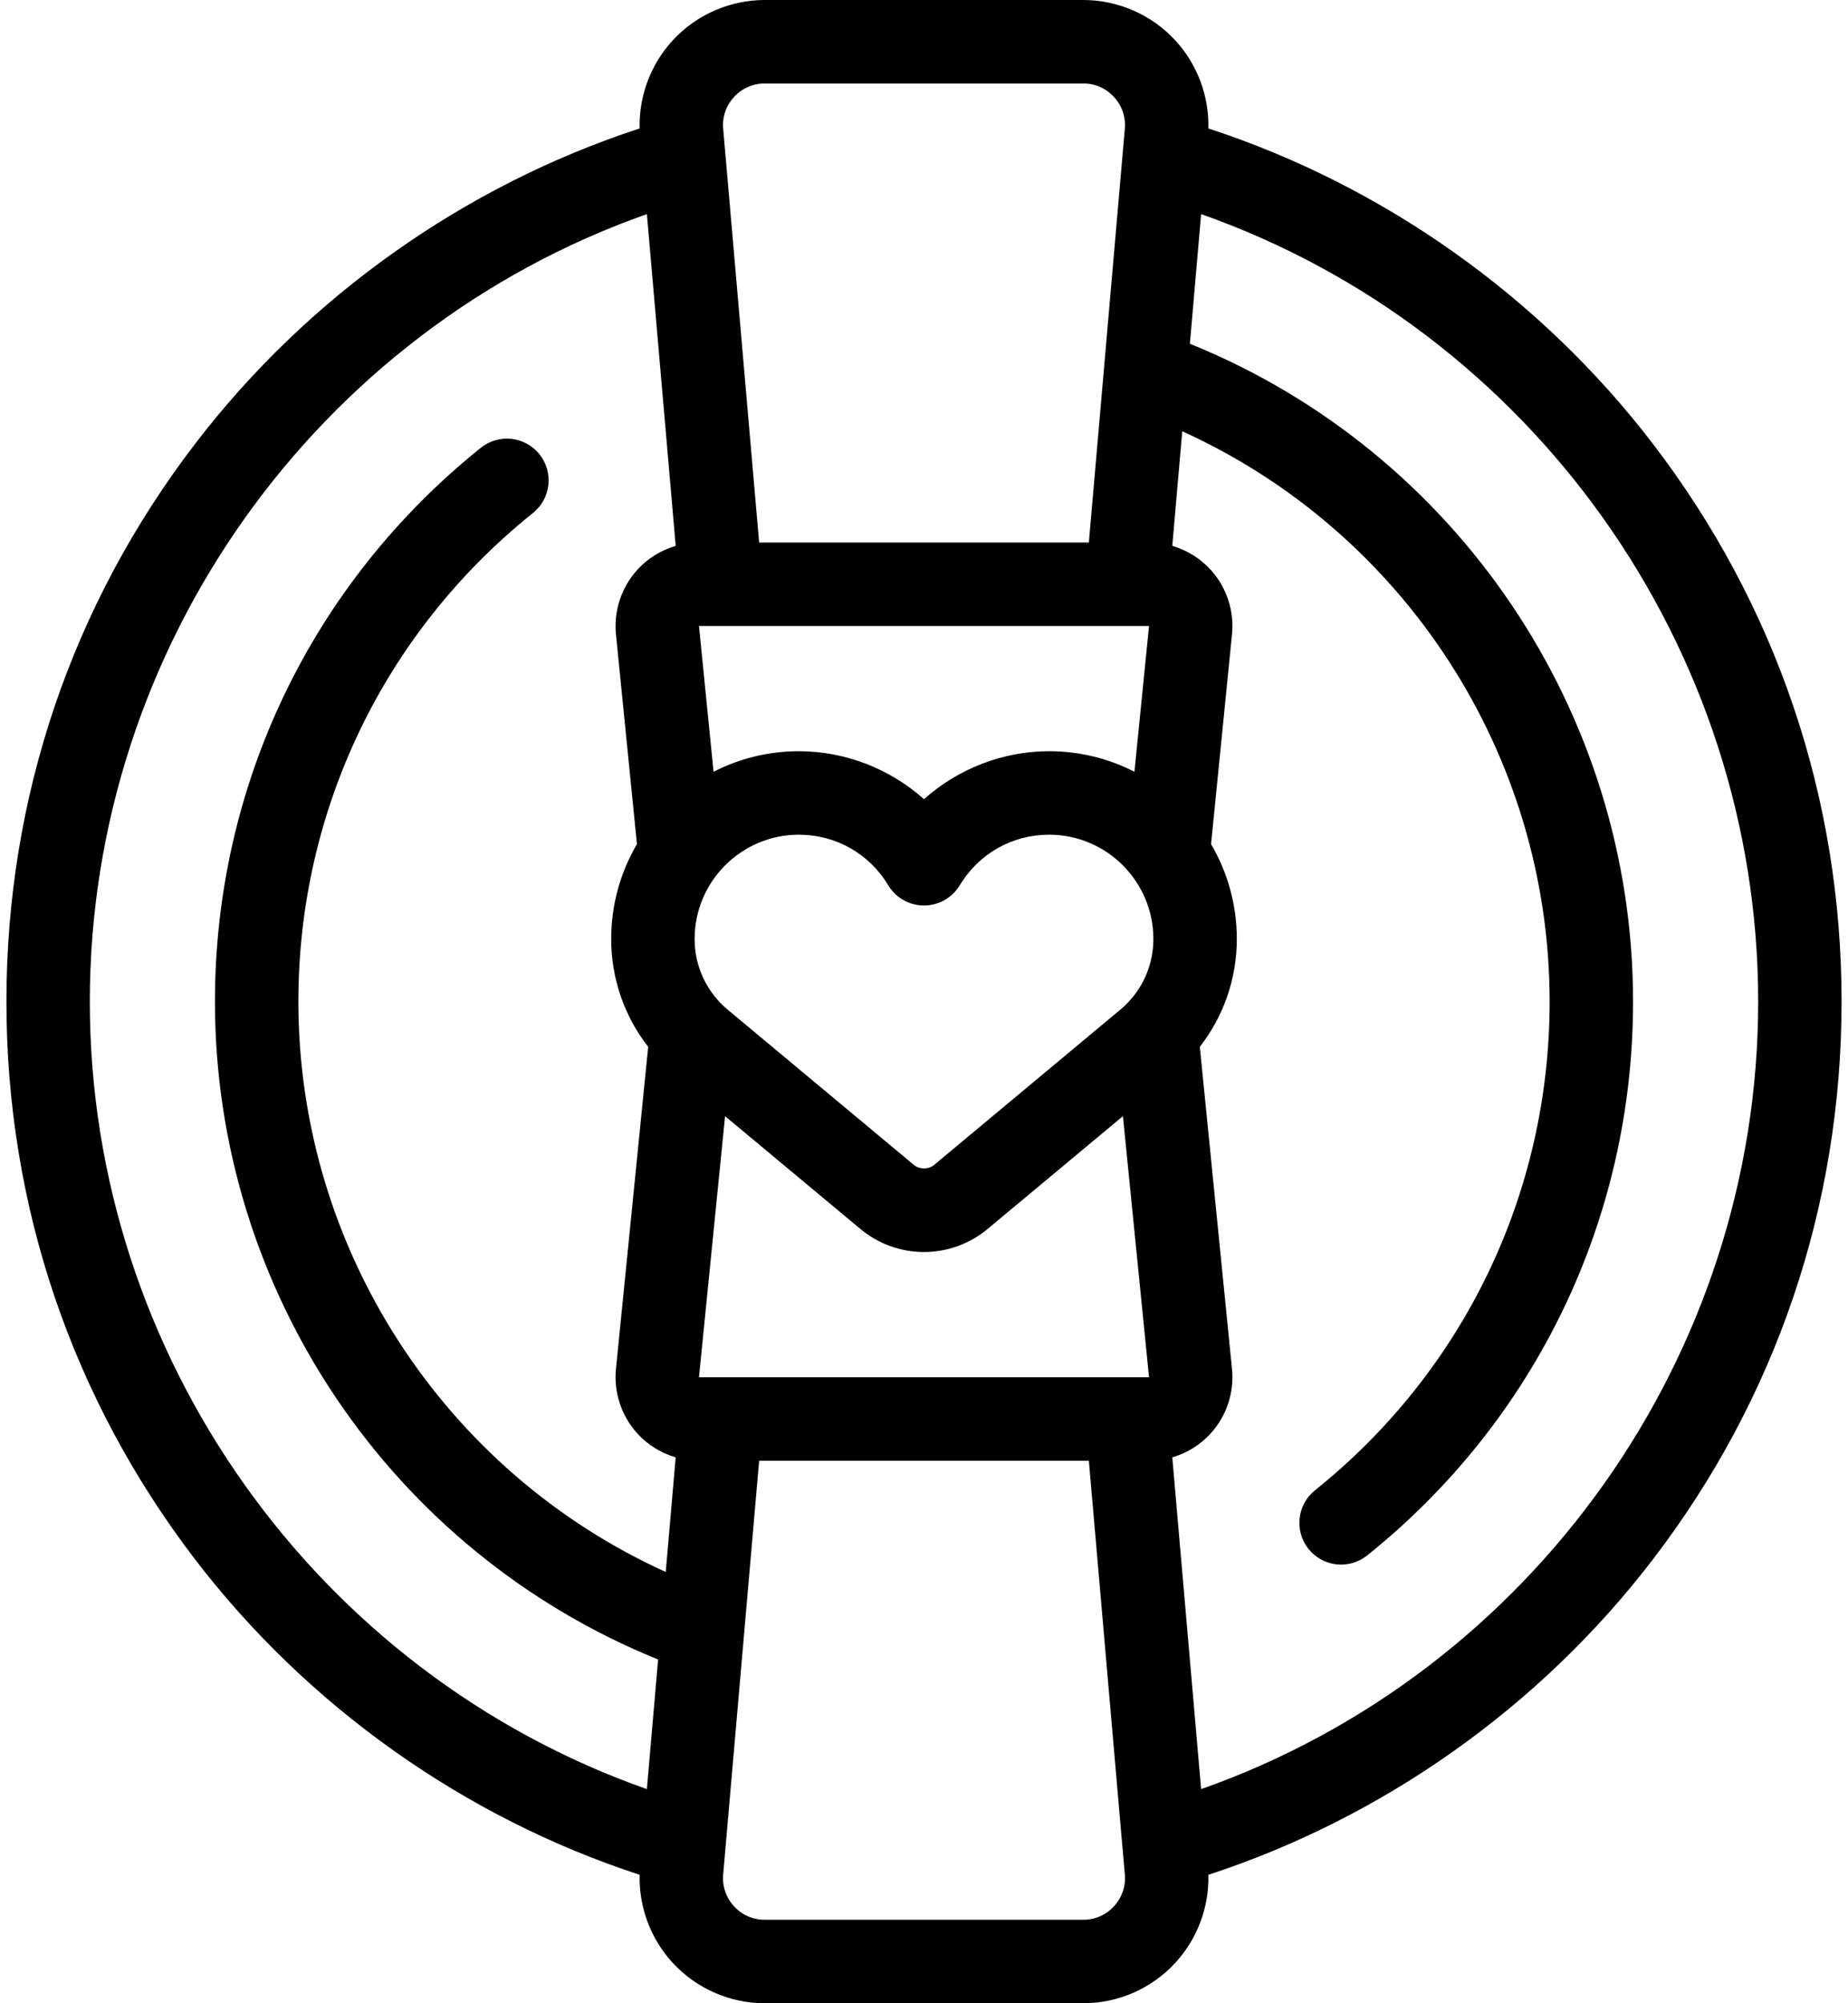 <svg width="48" height="52" viewBox="0 0 48 52" fill="none" xmlns="http://www.w3.org/2000/svg">
<path d="M42.928 11.515C40.003 7.698 35.93 4.818 31.386 3.334C31.407 2.496 31.102 1.675 30.532 1.054C29.918 0.384 29.045 0 28.137 0H19.863C18.955 0 18.082 0.384 17.468 1.054C16.898 1.675 16.593 2.496 16.614 3.334C12.07 4.818 7.997 7.698 5.072 11.515C1.863 15.702 0.167 20.711 0.167 26C0.167 31.289 1.863 36.298 5.072 40.485C7.997 44.302 12.07 47.182 16.614 48.666C16.593 49.504 16.898 50.325 17.468 50.946C18.082 51.616 18.955 52 19.863 52H28.137C29.045 52 29.918 51.616 30.532 50.946C31.102 50.325 31.407 49.504 31.386 48.666C35.93 47.182 40.003 44.302 42.928 40.485C46.137 36.298 47.833 31.289 47.833 26C47.833 20.711 46.137 15.702 42.928 11.515ZM15.999 16.466L16.544 21.912C16.119 22.635 15.875 23.477 15.875 24.375C15.875 25.401 16.217 26.381 16.836 27.173L15.999 35.534C15.939 36.142 16.139 36.751 16.549 37.204C16.82 37.504 17.169 37.719 17.55 37.83L17.292 40.805C11.531 38.193 7.75 32.41 7.75 26C7.75 21.043 9.971 16.419 13.844 13.315C14.311 12.941 14.386 12.259 14.012 11.792C13.638 11.325 12.956 11.25 12.489 11.624C8.1 15.142 5.583 20.382 5.583 26C5.583 33.52 10.175 40.278 17.094 43.077L16.802 46.442C8.22 43.419 2.333 35.195 2.333 26C2.333 16.805 8.22 8.581 16.802 5.558L17.551 14.17C17.169 14.281 16.82 14.496 16.549 14.796C16.139 15.249 15.939 15.858 15.999 16.466ZM19.065 2.518C19.272 2.291 19.556 2.167 19.863 2.167H28.137C28.444 2.167 28.727 2.291 28.935 2.518C29.143 2.744 29.243 3.038 29.216 3.344L28.282 14.083H19.718L18.845 4.043C18.844 4.029 18.843 4.016 18.841 4.003L18.784 3.344C18.757 3.038 18.857 2.744 19.065 2.518ZM29.845 16.25L29.466 20.033C28.801 19.692 28.047 19.5 27.25 19.5C26.042 19.5 24.884 19.957 24 20.745C23.116 19.957 21.958 19.5 20.75 19.5C19.952 19.5 19.199 19.692 18.534 20.034L18.155 16.25H29.845ZM28.935 49.482C28.728 49.709 28.444 49.833 28.137 49.833H19.863C19.556 49.833 19.272 49.709 19.065 49.482C18.857 49.256 18.757 48.962 18.784 48.656L19.718 37.917H28.282L29.155 47.957C29.156 47.971 29.157 47.983 29.159 47.997L29.216 48.656C29.243 48.962 29.143 49.256 28.935 49.482ZM18.155 35.75L18.833 28.973L22.349 31.902C22.811 32.288 23.398 32.5 24 32.5C24.602 32.5 25.189 32.288 25.651 31.902L29.167 28.973L29.845 35.75H18.155ZM29.299 26.022C29.279 26.041 29.26 26.06 29.241 26.08C29.196 26.125 29.149 26.167 29.1 26.208L24.264 30.238C24.116 30.361 23.884 30.361 23.736 30.238L18.9 26.208C18.851 26.167 18.804 26.125 18.759 26.08C18.74 26.06 18.721 26.041 18.701 26.022C18.279 25.58 18.042 24.994 18.042 24.375C18.042 22.882 19.257 21.667 20.75 21.667C21.708 21.667 22.576 22.158 23.072 22.98C23.268 23.306 23.62 23.505 24 23.505C24.38 23.505 24.732 23.306 24.928 22.98C25.424 22.158 26.292 21.667 27.25 21.667C28.743 21.667 29.958 22.882 29.958 24.375C29.958 24.994 29.721 25.58 29.299 26.022ZM31.198 46.442L30.449 37.83C30.831 37.719 31.18 37.504 31.451 37.204C31.861 36.751 32.061 36.142 32 35.534L31.164 27.173C31.783 26.381 32.125 25.401 32.125 24.375C32.125 23.477 31.881 22.635 31.456 21.912L32 16.466C32.061 15.858 31.861 15.249 31.451 14.796C31.18 14.496 30.831 14.281 30.449 14.17L30.708 11.195C36.469 13.807 40.25 19.59 40.25 26C40.25 30.957 38.029 35.581 34.156 38.685C33.689 39.059 33.614 39.741 33.988 40.208C34.362 40.675 35.044 40.75 35.511 40.376C39.9 36.858 42.417 31.618 42.417 26C42.417 18.48 37.825 11.722 30.906 8.923L31.198 5.558C39.78 8.581 45.667 16.805 45.667 26C45.667 35.195 39.78 43.419 31.198 46.442Z" fill="black"/>
</svg>
